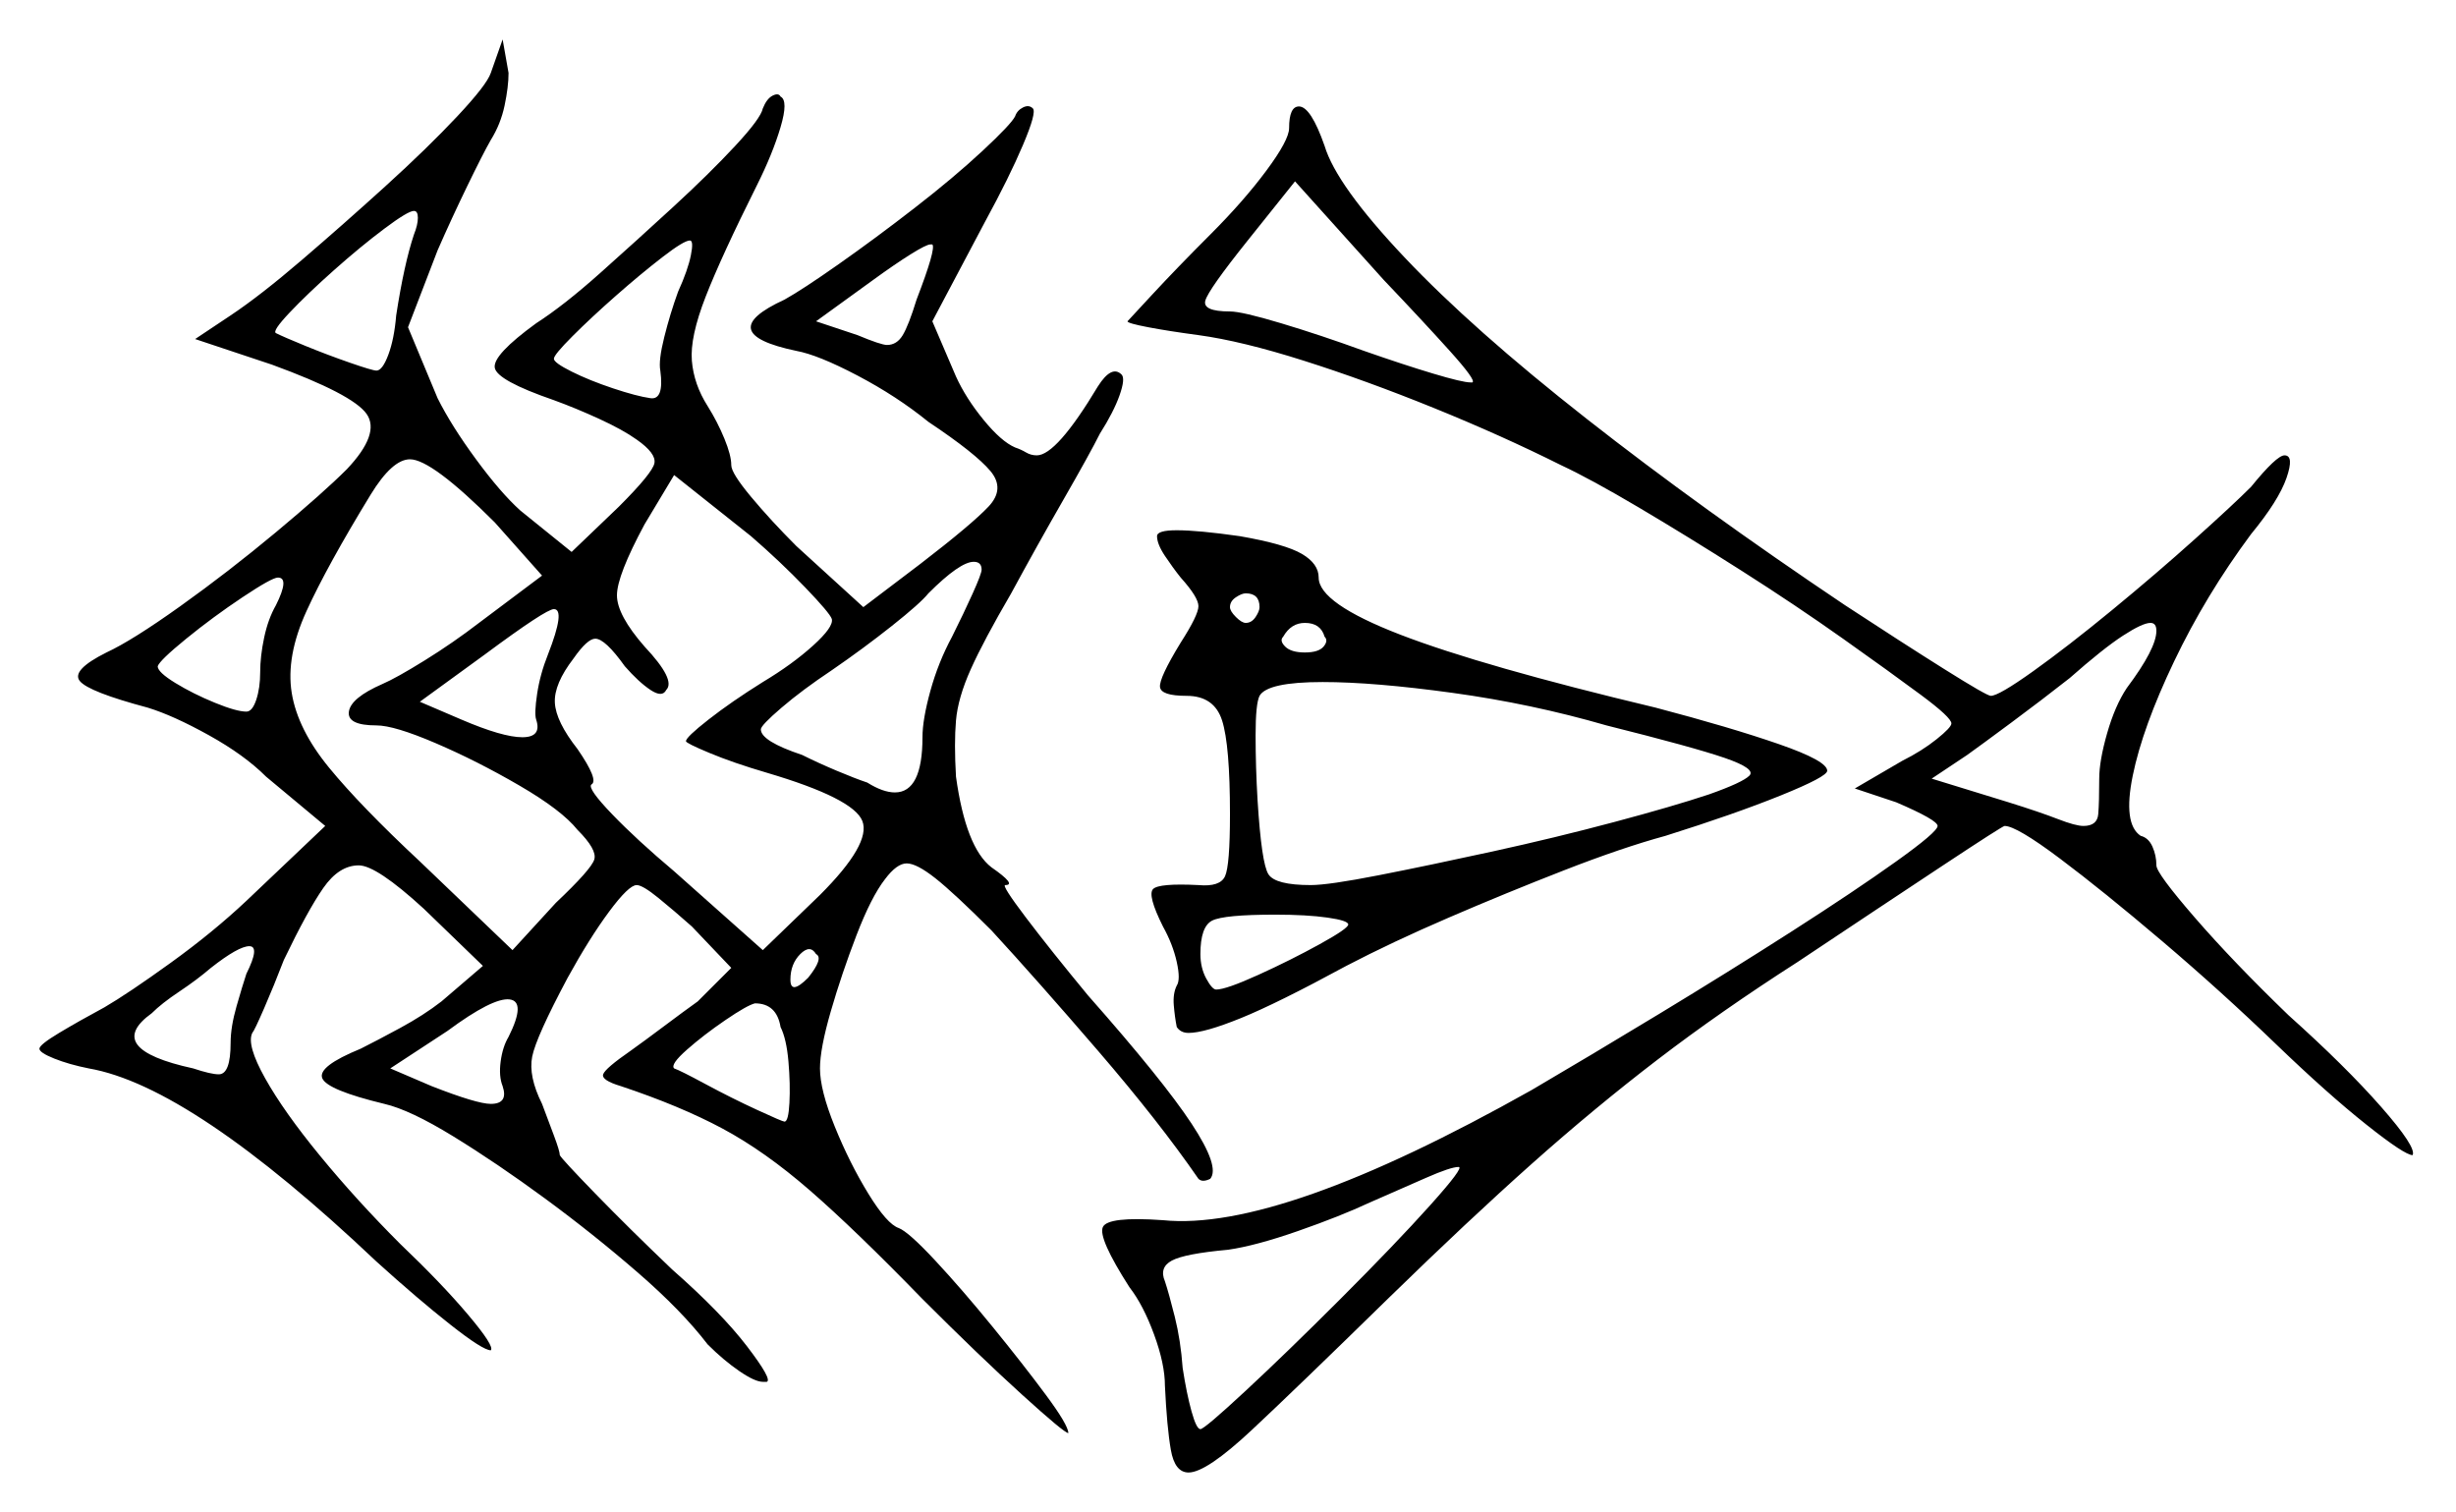 <svg xmlns="http://www.w3.org/2000/svg" width="623.0" height="383.5" viewBox="0 0 623.0 383.5"><path d="M62.5 247.0Q66.0 240.0 63.25 240.0Q60.5 240.0 53.5 245.5Q50.0 248.5 45.5 251.5Q41.0 254.5 38.5 257.0Q26.0 266.0 49.0 271.0Q53.5 272.5 55.5 272.5Q58.5 272.5 58.5 264.5Q58.5 260.5 60.0 255.25Q61.5 250.0 62.5 247.0ZM129.0 263.0Q133.5 254.0 129.25 253.5Q125.0 253.0 113.5 261.5L99.0 271.0L109.5 275.5Q121.0 280.0 124.5 280.0Q129.0 280.0 127.5 275.5Q126.5 273.0 127.0 269.25Q127.5 265.5 129.0 263.0ZM198.0 260.5Q197.0 254.5 191.5 254.5Q189.5 255.0 184.0 258.75Q178.5 262.5 174.25 266.25Q170.0 270.0 171.0 271.0Q172.5 271.5 179.0 275.0Q185.5 278.5 192.0 281.5Q198.5 284.5 199.0 284.5Q200.0 284.5 200.25 279.75Q200.5 275.0 200.0 269.25Q199.5 263.5 198.0 260.5ZM70.0 153.5Q73.5 146.5 70.5 146.5Q69.0 146.5 61.5 151.5Q54.0 156.5 47.25 162.0Q40.5 167.5 40.0 169.0Q40.0 170.5 44.5 173.25Q49.0 176.0 54.5 178.25Q60.0 180.5 62.5 180.5Q64.0 180.5 65.0 177.5Q66.0 174.5 66.0 170.5Q66.0 166.5 67.0 161.75Q68.0 157.0 70.0 153.5ZM137.5 146.0 125.5 132.5Q109.5 116.5 104.0 116.5Q99.5 116.5 94.0 125.5Q83.0 143.5 77.75 155.0Q72.5 166.5 74.0 175.75Q75.5 185.0 83.5 194.75Q91.5 204.5 106.5 218.5L130.0 241.0L141.0 229.0Q150.0 220.5 150.75 218.0Q151.5 215.5 146.5 210.5Q142.5 205.5 131.75 199.25Q121.0 193.0 110.5 188.5Q100.0 184.0 95.5 184.0Q88.0 184.0 88.5 180.5Q89.0 177.0 97.0 173.5Q100.5 172.0 107.75 167.5Q115.0 163.0 121.5 158.0ZM342.0 234.5Q342.0 233.5 336.75 232.75Q331.5 232.0 323.5 232.0Q310.5 232.0 307.5 233.5Q304.5 235.0 304.5 242.0Q304.5 245.5 306.0 248.25Q307.5 251.0 308.5 251.0Q311.0 251.0 319.25 247.25Q327.5 243.5 334.75 239.5Q342.0 235.5 342.0 234.5ZM340.0 329.5Q354.0 315.5 362.75 305.75Q371.5 296.0 370.0 296.0Q368.0 296.0 361.75 298.75Q355.5 301.5 347.5 305.0Q340.0 308.5 329.25 312.25Q318.5 316.0 311.5 317.0Q300.5 318.0 297.25 319.75Q294.0 321.5 295.5 325.0Q296.5 328.0 298.0 334.0Q299.5 340.0 300.0 347.0Q301.0 353.5 302.25 358.0Q303.5 362.5 304.5 362.5Q305.5 362.5 316.0 352.75Q326.5 343.0 340.0 329.5ZM105.0 59.5Q106.0 57.0 106.0 55.25Q106.0 53.5 105.0 53.5Q103.5 53.5 97.5 58.0Q91.5 62.5 84.75 68.5Q78.0 74.5 73.5 79.25Q69.0 84.0 70.0 84.5Q72.0 85.5 77.5 87.75Q83.0 90.0 88.75 92.0Q94.5 94.0 95.5 94.0Q97.0 94.0 98.5 90.0Q100.0 86.0 100.5 80.0Q102.5 67.0 105.0 59.5ZM139.0 166.0Q143.5 154.5 140.5 154.5Q138.5 154.5 123.0 166.0L106.5 178.0L117.0 182.5Q127.5 187.0 132.5 187.0Q137.5 187.0 136.0 182.5Q135.5 181.0 136.25 176.0Q137.0 171.0 139.0 166.0ZM172.0 74.0Q174.5 68.5 175.25 64.75Q176.0 61.0 175.0 61.0Q173.5 61.0 168.0 65.25Q162.5 69.5 156.25 75.0Q150.0 80.5 145.25 85.25Q140.5 90.0 140.5 91.0Q140.5 92.0 145.0 94.25Q149.5 96.5 155.5 98.5Q161.5 100.5 165.0 101.0Q168.5 101.5 167.5 94.0Q167.0 91.5 168.5 85.5Q170.0 79.5 172.0 74.0ZM211.0 157.0Q210.5 155.5 204.25 149.0Q198.0 142.5 190.5 136.0L171.0 120.5L163.5 133.0Q156.5 146.0 156.5 151.0Q156.5 156.0 163.5 164.0Q171.5 172.5 169.0 175.0Q168.0 177.0 165.0 175.0Q162.0 173.0 158.5 169.0Q153.5 162.0 151.0 162.0Q149.0 162.0 145.5 167.0Q140.5 173.5 140.75 178.25Q141.0 183.0 146.5 190.0Q152.0 198.0 150.0 199.0Q149.0 200.0 155.25 206.5Q161.5 213.0 171.0 221.0L193.5 241.0L208.0 227.0Q221.0 214.0 218.75 208.25Q216.5 202.5 194.5 196.0Q186.0 193.5 180.0 191.0Q174.0 188.5 174.0 188.0Q174.0 187.0 179.75 182.5Q185.5 178.0 193.5 173.0Q201.0 168.5 206.25 163.75Q211.5 159.0 211.0 157.0ZM205.0 248.0Q209.0 243.0 207.0 242.0Q205.5 239.5 203.0 242.0Q200.5 244.5 200.5 248.5Q200.5 252.5 205.0 248.0ZM249.0 144.5Q249.0 142.5 247.0 142.5Q243.5 142.5 235.5 150.5Q233.5 153.0 226.25 158.75Q219.0 164.5 211.0 170.0Q203.5 175.0 198.25 179.5Q193.0 184.0 193.0 185.0Q193.0 188.0 203.5 191.5Q207.5 193.5 212.25 195.5Q217.0 197.5 220.0 198.5Q224.0 201.0 227.0 201.0Q234.0 201.0 234.0 187.0Q234.0 182.5 236.0 175.25Q238.0 168.0 241.5 161.5Q244.5 155.5 246.75 150.5Q249.0 145.5 249.0 144.5ZM232.5 76.0Q237.5 63.0 236.5 62.0Q236.5 62.0 236.5 62.0Q236.5 62.0 236.0 62.0Q235.0 62.0 231.0 64.5Q227.0 67.0 221.5 71.0L207.0 81.5L217.5 85.0Q223.5 87.5 225.0 87.5Q227.5 87.5 229.0 85.0Q230.5 82.5 232.5 76.0ZM319.5 154.0Q319.5 150.5 316.0 150.5Q315.0 150.5 313.5 151.5Q312.0 152.5 312.0 154.0Q312.0 155.0 313.5 156.5Q315.0 158.0 316.0 158.0Q317.5 158.0 318.5 156.5Q319.5 155.0 319.5 154.0ZM336.0 161.5Q335.0 158.0 331.0 158.0Q327.5 158.0 325.5 161.5Q324.5 162.5 326.0 164.0Q327.5 165.5 331.0 165.5Q334.5 165.5 335.75 164.0Q337.0 162.5 336.0 161.5ZM407.5 184.0Q388.5 178.5 368.5 175.75Q348.5 173.0 335.5 173.0Q321.5 173.0 319.5 176.5Q318.5 178.5 318.5 186.5Q318.5 194.5 319.0 203.0Q320.0 219.0 321.75 221.75Q323.5 224.5 332.5 224.5Q337.0 224.5 349.75 222.0Q362.5 219.5 378.5 216.0Q394.5 212.5 409.5 208.5Q424.5 204.5 433.5 201.5Q442.0 198.5 443.75 196.75Q445.5 195.0 437.5 192.25Q429.5 189.5 407.5 184.0ZM547.0 160.0Q547.0 158.0 545.5 158.0Q543.5 158.0 538.5 161.25Q533.5 164.5 525.0 172.0Q518.0 177.5 510.25 183.25Q502.5 189.0 499.0 191.5L490.0 197.5L509.5 203.5Q517.5 206.0 522.0 207.75Q526.5 209.5 528.5 209.5Q532.0 209.5 532.25 206.5Q532.5 203.5 532.5 197.5Q532.5 193.0 534.5 186.0Q536.5 179.0 539.5 174.5Q547.0 164.5 547.0 160.0ZM373.5 97.0Q374.5 96.5 367.75 89.0Q361.0 81.5 351.0 71.0L328.5 46.0L316.5 61.0Q306.5 73.5 305.75 76.25Q305.0 79.0 312.0 79.0Q315.0 79.0 325.0 82.0Q335.0 85.0 346.0 89.0Q356.0 92.5 363.5 94.75Q371.0 97.0 373.0 97.0Q373.5 97.0 373.5 97.0Q373.5 97.0 373.5 97.0ZM124.5 18.5 127.5 10.0 129.0 18.5Q129.0 22.0 128.0 26.75Q127.0 31.5 124.5 35.5Q122.5 39.0 118.5 47.25Q114.5 55.5 111.0 63.5L103.5 83.0L111.0 101.0Q114.5 108.0 120.75 116.5Q127.0 125.0 132.0 129.5L145.0 140.0L157.0 128.5Q165.5 120.0 166.0 117.5Q166.5 115.0 161.5 111.5Q158.0 109.0 152.0 106.25Q146.0 103.5 140.5 101.5Q126.0 96.5 125.5 93.25Q125.0 90.0 136.0 82.0Q143.0 77.5 152.25 69.25Q161.5 61.0 170.75 52.5Q180.0 44.0 186.5 37.0Q193.0 30.0 193.5 27.5Q194.5 25.0 196.0 24.25Q197.5 23.5 198.0 24.5Q200.0 25.5 198.0 32.25Q196.0 39.0 192.0 47.0Q183.0 65.0 179.0 75.25Q175.0 85.5 175.5 91.5Q176.0 97.5 179.5 103.0Q182.0 107.0 183.75 111.25Q185.5 115.5 185.5 118.0Q185.5 120.0 190.5 126.0Q195.5 132.0 202.0 138.5L219.0 154.0L233.5 143.0Q246.5 133.0 250.75 128.5Q255.0 124.0 251.25 119.5Q247.5 115.0 235.5 107.0Q227.5 100.5 217.5 95.25Q207.5 90.0 202.0 89.0Q180.5 84.5 199.0 76.0Q203.5 73.5 212.75 67.0Q222.0 60.5 232.0 52.75Q242.0 45.0 249.25 38.25Q256.5 31.5 257.5 29.5Q258.0 28.0 259.5 27.25Q261.0 26.5 262.0 27.5Q263.0 28.5 259.5 36.75Q256.0 45.0 250.0 56.0L236.5 81.5L242.5 95.5Q245.0 101.0 249.5 106.5Q254.0 112.0 257.5 113.5Q259.0 114.0 260.25 114.75Q261.5 115.5 263.0 115.5Q268.0 115.5 278.5 98.0Q282.0 92.5 284.5 95.0Q285.5 96.0 284.0 100.25Q282.5 104.5 279.0 110.0Q276.5 115.0 269.75 126.75Q263.0 138.5 256.5 150.5Q249.5 162.5 246.25 169.75Q243.0 177.0 242.5 182.75Q242.0 188.5 242.5 197.0Q245.0 215.0 251.5 220.0Q258.0 224.5 255.0 224.5Q254.0 224.5 260.25 232.75Q266.5 241.0 276.0 252.5Q295.0 274.0 302.25 285.0Q309.5 296.0 307.0 299.0Q305.0 300.0 304.0 299.0Q294.0 284.5 278.5 266.5Q263.0 248.5 251.5 236.0Q242.0 226.5 237.25 222.75Q232.5 219.0 230.0 219.0Q227.5 219.0 224.5 223.0Q221.0 227.5 217.25 237.25Q213.5 247.0 210.75 256.5Q208.0 266.0 208.0 271.0Q208.0 276.5 211.75 285.75Q215.5 295.0 220.25 302.75Q225.0 310.5 228.0 311.5Q230.5 312.5 237.25 319.75Q244.0 327.0 251.75 336.5Q259.5 346.0 265.25 353.75Q271.0 361.5 271.0 363.5Q270.0 363.5 259.25 353.75Q248.5 344.0 234.0 329.5Q217.0 312.0 205.5 302.0Q194.0 292.0 183.25 286.25Q172.5 280.5 157.5 275.5Q152.5 274.0 153.0 272.5Q153.5 271.0 160.0 266.5Q163.5 264.0 168.5 260.25Q173.5 256.5 177.0 254.0L185.5 245.5L175.5 235.0Q171.0 231.0 167.0 227.75Q163.0 224.5 161.5 224.5Q159.5 224.5 154.5 231.25Q149.5 238.0 144.0 248.0Q136.0 263.0 135.0 268.0Q134.0 273.0 137.5 280.0Q139.0 284.0 140.5 288.0Q142.0 292.0 142.0 293.0Q142.5 294.0 151.0 302.75Q159.5 311.5 170.5 322.0Q183.0 333.0 189.5 341.5Q196.0 350.0 194.5 350.5Q194.0 350.5 194.0 350.5Q194.0 350.5 193.5 350.5Q191.5 350.5 187.5 347.75Q183.5 345.0 179.5 341.0Q173.0 332.5 161.75 322.75Q150.5 313.0 138.25 304.0Q126.0 295.0 115.0 288.25Q104.0 281.5 97.5 280.0Q83.0 276.5 81.75 273.5Q80.5 270.5 91.5 266.0Q95.5 264.0 101.5 260.75Q107.5 257.5 112.0 254.0L122.5 245.0L107.5 230.5Q95.5 219.5 91.0 219.5Q86.0 219.5 82.0 225.25Q78.0 231.0 72.0 243.5Q69.5 250.0 67.0 255.75Q64.5 261.5 64.0 262.0Q62.5 265.0 67.25 273.5Q72.0 282.0 81.25 293.25Q90.5 304.5 101.5 315.5Q112.0 325.5 118.75 333.5Q125.5 341.5 124.5 342.5Q122.5 342.5 114.25 336.0Q106.0 329.5 95.5 320.0Q48.5 275.5 22.5 271.0Q17.5 270.0 13.75 268.5Q10.0 267.0 10.0 266.0Q10.0 265.0 15.0 262.0Q20.0 259.0 26.5 255.5Q32.5 252.0 43.25 244.25Q54.0 236.5 62.5 228.5L82.5 209.5L67.5 197.0Q62.0 191.5 53.0 186.5Q44.0 181.5 37.5 179.5Q22.5 175.5 20.25 172.75Q18.0 170.0 27.0 165.5Q33.5 162.5 45.75 153.75Q58.0 145.0 70.0 135.0Q82.0 125.0 88.0 119.0Q96.5 110.0 93.0 105.0Q89.5 100.0 69.0 92.5L49.5 86.0L58.5 80.0Q66.0 75.0 76.5 66.0Q87.0 57.0 97.75 47.25Q108.5 37.5 116.0 29.5Q123.5 21.5 124.5 18.5ZM293.5 136.0Q293.5 134.5 298.5 134.5Q304.0 134.5 314.5 136.0Q326.0 138.0 330.25 140.5Q334.5 143.0 334.5 146.5Q334.5 153.0 355.25 161.0Q376.0 169.0 420.0 179.5Q439.0 184.5 451.25 188.75Q463.5 193.0 463.5 195.5Q463.5 197.0 451.75 201.75Q440.0 206.5 422.5 212.0Q411.5 215.0 396.75 220.75Q382.0 226.5 367.5 232.75Q353.0 239.0 341.5 245.0Q324.0 254.5 314.75 258.25Q305.5 262.0 301.5 262.0Q299.5 262.0 298.5 260.5Q298.0 258.0 297.75 255.0Q297.5 252.0 298.5 250.0Q299.5 248.5 298.5 244.0Q297.5 239.5 295.0 235.0Q291.0 227.0 292.5 225.5Q294.0 224.0 304.0 224.5Q309.5 225.0 310.75 222.25Q312.0 219.5 312.0 206.5Q312.0 189.0 310.0 182.75Q308.0 176.5 301.0 176.5Q294.5 176.5 294.25 174.25Q294.0 172.0 299.5 163.0Q304.0 156.0 304.0 153.75Q304.0 151.5 299.5 146.5Q297.5 144.0 295.5 141.0Q293.5 138.0 293.5 136.0ZM327.0 32.5Q327.0 27.0 329.5 27.0Q332.5 27.0 336.0 37.0Q339.0 47.0 356.25 65.25Q373.5 83.5 402.5 106.25Q431.5 129.0 468.0 153.5Q482.5 163.0 493.25 169.75Q504.0 176.5 505.0 176.5Q507.0 176.5 515.75 170.25Q524.5 164.0 535.75 154.75Q547.0 145.5 556.75 136.75Q566.5 128.0 571.0 123.5Q577.5 115.5 579.5 115.5Q582.0 115.5 580.0 121.25Q578.0 127.0 571.0 135.5Q559.5 151.0 551.5 167.75Q543.5 184.5 541.0 196.75Q538.5 209.0 543.0 212.0Q545.0 212.5 546.0 214.75Q547.0 217.0 547.0 219.5Q547.0 221.5 556.75 232.75Q566.5 244.0 580.5 257.5Q595.0 270.5 604.0 280.75Q613.0 291.0 612.0 293.0Q610.0 293.0 600.25 285.25Q590.5 277.5 577.5 265.0Q563.5 251.5 548.5 238.75Q533.5 226.0 522.5 217.75Q511.5 209.5 508.5 209.5Q508.0 209.5 492.5 219.75Q477.0 230.0 456.0 244.0Q436.5 256.5 420.5 268.75Q404.5 281.0 388.5 295.25Q372.5 309.5 352.5 329.0Q329.0 352.0 317.5 362.75Q306.0 373.5 301.5 373.5Q298.0 373.5 297.0 367.75Q296.0 362.0 295.5 351.5Q295.5 346.0 292.75 338.5Q290.0 331.0 286.5 326.5Q278.5 314.0 279.75 311.25Q281.0 308.5 295.0 309.5Q324.5 312.5 388.5 276.5Q403.0 268.0 420.75 257.25Q438.5 246.5 454.5 236.25Q470.5 226.0 481.0 218.5Q491.5 211.0 491.5 209.5Q491.5 208.0 481.0 203.5L470.5 200.0L482.5 193.0Q487.5 190.5 491.25 187.5Q495.0 184.5 495.0 183.5Q495.0 182.0 487.25 176.25Q479.5 170.5 467.5 162.0Q455.5 153.5 441.75 144.75Q428.0 136.0 415.75 128.75Q403.5 121.5 396.0 118.0Q381.0 110.5 363.75 103.5Q346.5 96.5 330.75 91.5Q315.0 86.5 304.0 85.0Q296.5 84.0 291.25 83.0Q286.0 82.0 286.0 81.5Q286.0 81.5 292.25 74.75Q298.5 68.0 307.0 59.5Q315.5 51.0 321.25 43.25Q327.0 35.5 327.0 32.5Z" fill="black" /></svg>